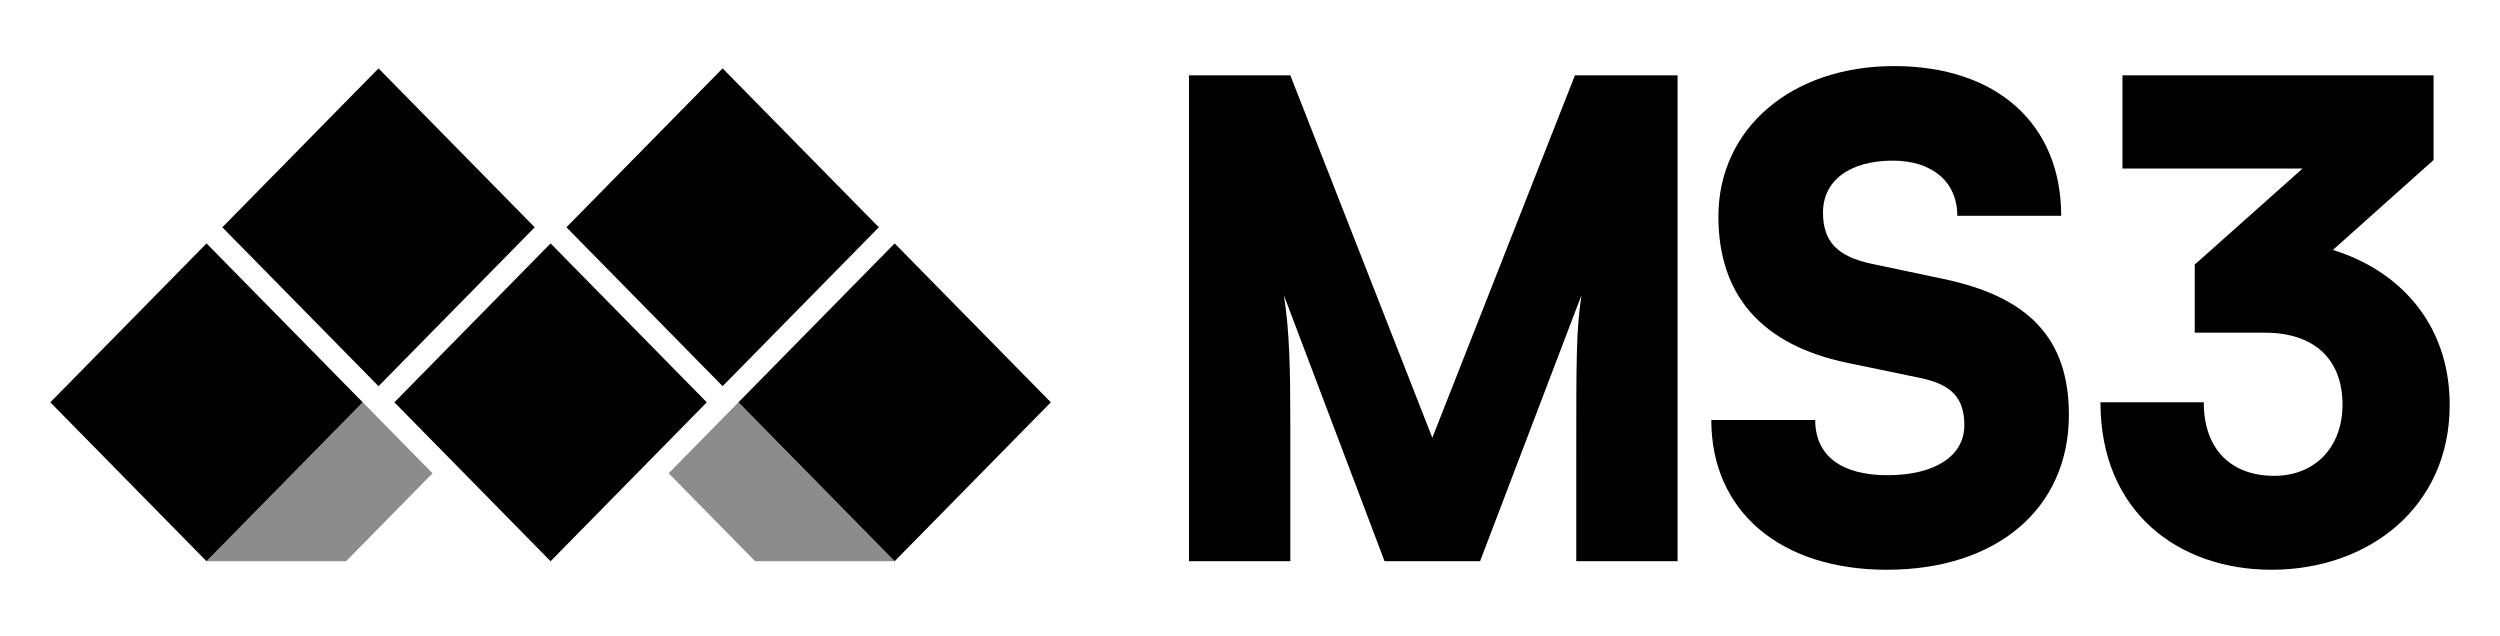 <svg width="173" height="44" viewBox="0 0 173 44" fill="none" xmlns="http://www.w3.org/2000/svg">
<path d="M82.277 38.836V5.211H89.29L99.117 30.294L108.987 5.211H116.089V38.836H109.077V31.793C109.077 24.524 109.077 22.933 109.435 20.432L102.422 38.836H95.811L88.845 20.432C89.246 22.93 89.29 25.749 89.29 29.43V38.836H82.277Z" fill="black"/>
<path d="M131.066 4.573C138.168 4.573 142.635 8.571 142.635 14.935H135.444C135.444 12.571 133.701 11.116 130.976 11.116C128.029 11.116 126.151 12.48 126.151 14.705C126.151 16.751 127.18 17.751 129.5 18.251L134.458 19.297C140.352 20.523 143.167 23.386 143.167 28.704C143.167 35.203 138.165 39.427 130.572 39.427C123.201 39.427 118.422 35.382 118.422 29.065H125.613C125.613 31.52 127.399 32.884 130.615 32.884C133.877 32.884 135.932 31.567 135.932 29.43C135.932 27.566 135.082 26.614 132.895 26.158L127.847 25.111C121.953 23.886 118.913 20.476 118.913 14.979C118.919 8.891 123.967 4.573 131.066 4.573Z" fill="black"/>
<path d="M151.875 23.021V18.298C151.965 18.207 152.055 18.163 152.144 18.071L159.336 11.663H146.874V5.211H168.403V11.072L161.434 17.298C165.901 18.662 169.518 22.295 169.518 28.022C169.518 35.112 163.89 39.427 157.189 39.427C150.757 39.427 145.351 35.429 145.351 27.839H152.5C152.5 31.158 154.464 32.928 157.368 32.928C160.183 32.928 162.104 30.973 162.104 27.975C162.104 25.294 160.584 23.021 156.698 23.021H151.875Z" fill="black"/>
<path d="M14.291 16.844L3.483 27.84L14.291 38.836L25.1 27.84L14.291 16.844Z" fill="black"/>
<path d="M26.194 4.733L15.385 15.729L26.194 26.725L37.002 15.729L26.194 4.733Z" fill="black"/>
<path d="M38.1 16.844L27.292 27.84L38.1 38.836L48.909 27.84L38.1 16.844Z" fill="black"/>
<path d="M50.005 4.731L39.196 15.727L50.005 26.723L60.813 15.727L50.005 4.731Z" fill="black"/>
<path d="M61.909 16.844L51.101 27.84L61.909 38.836L72.718 27.84L61.909 16.844Z" fill="black"/>
<path opacity="0.45" d="M14.291 38.836H23.948L29.932 32.752L25.101 27.839L14.291 38.836Z" fill="black"/>
<path opacity="0.45" d="M61.909 38.836H52.252L46.271 32.752L51.1 27.839L61.909 38.836Z" fill="black"/>
</svg>
